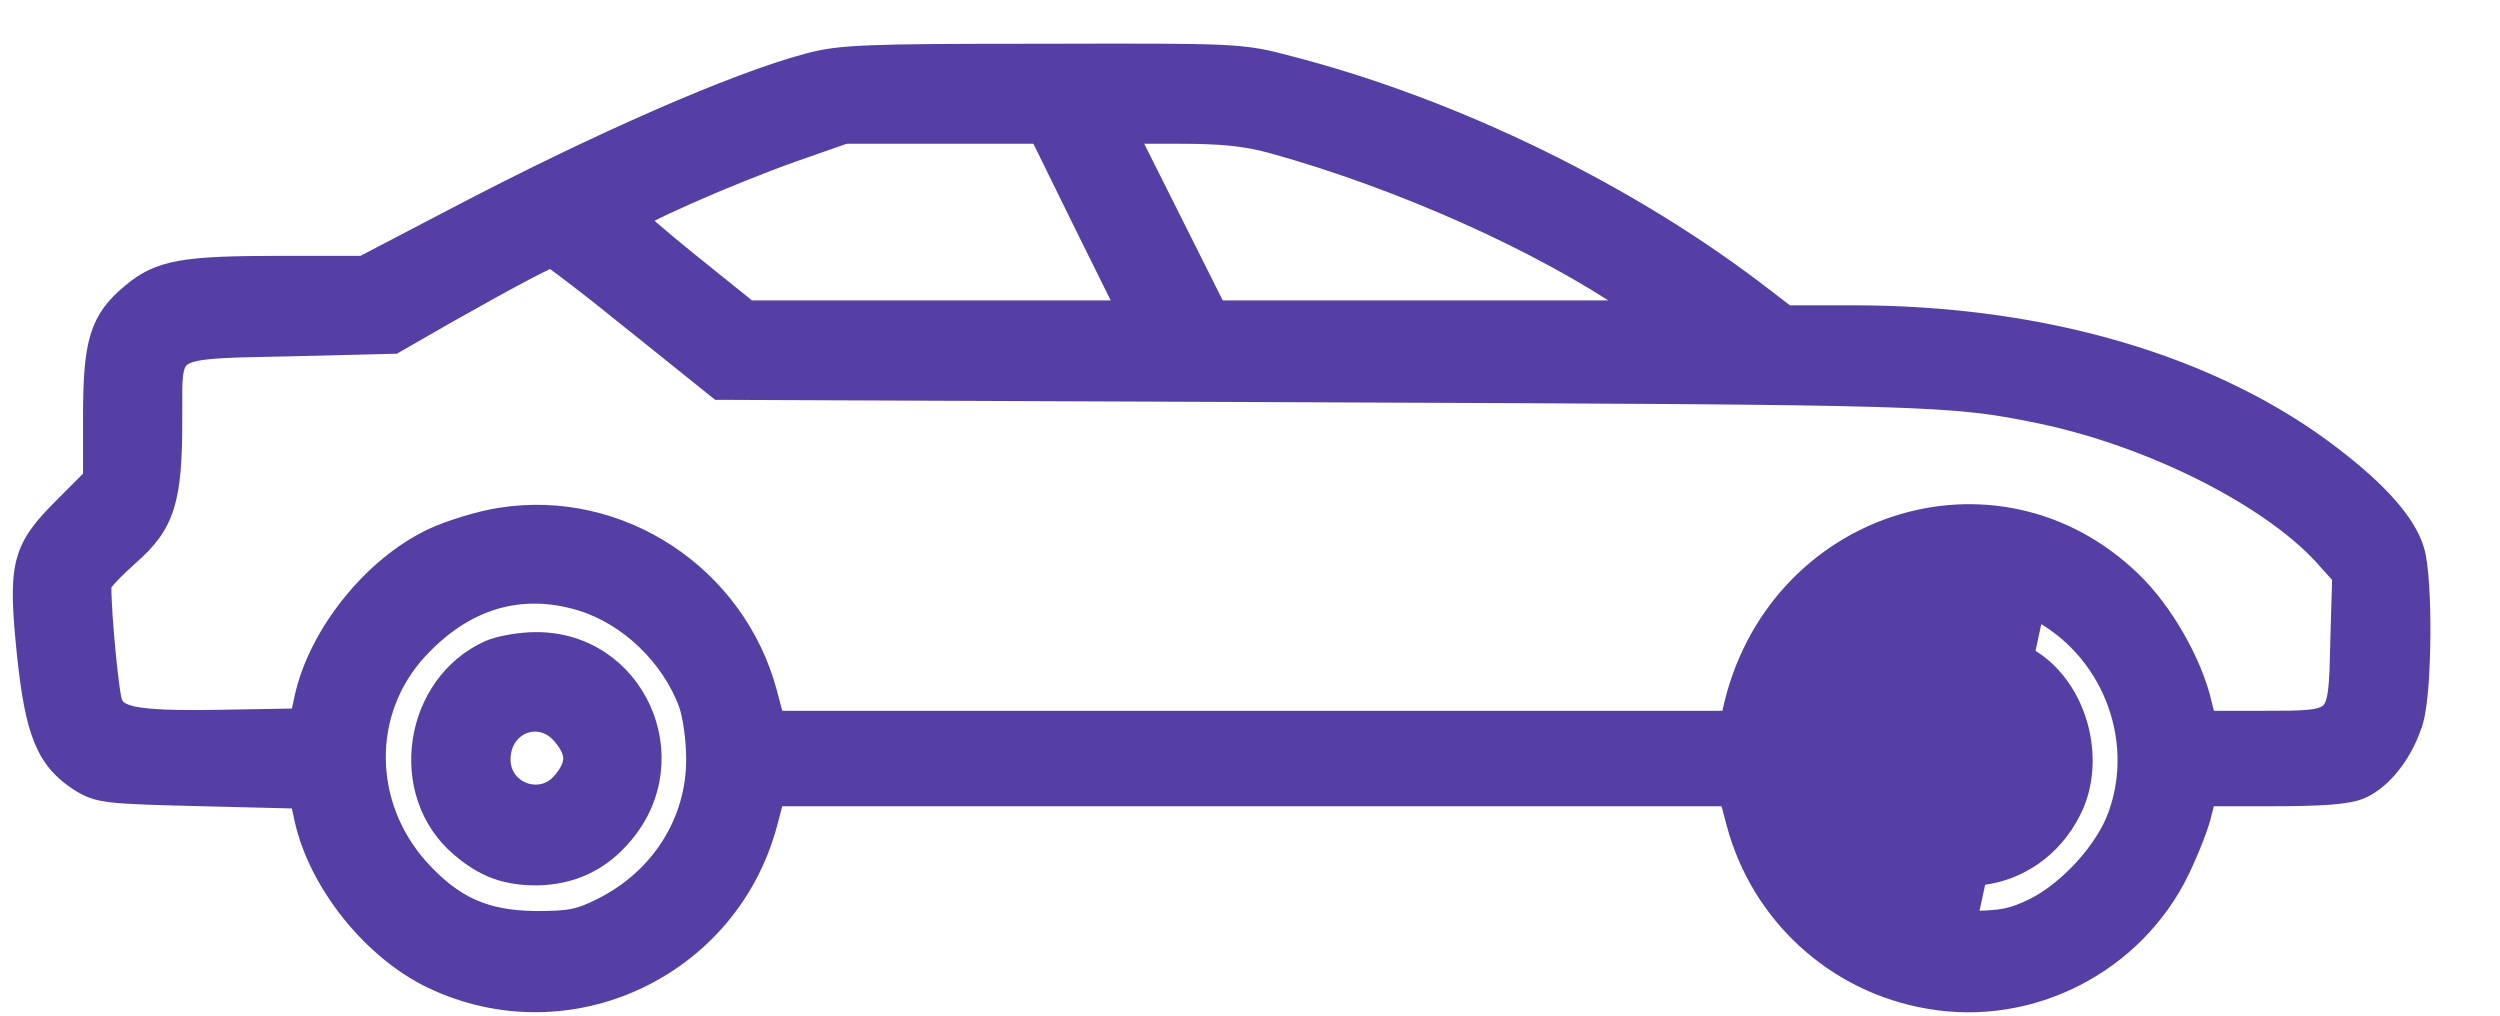 <svg width="32" height="13" viewBox="0 0 32 13" fill="none" xmlns="http://www.w3.org/2000/svg">
<path d="M24.31 11.684L24.354 11.594C24.504 11.669 24.602 11.709 24.715 11.731C24.83 11.755 24.965 11.761 25.192 11.761C25.415 11.758 25.553 11.75 25.67 11.727C25.785 11.704 25.885 11.665 26.031 11.594C26.244 11.487 26.467 11.307 26.658 11.097C26.849 10.886 27.003 10.65 27.081 10.434L27.081 10.434C27.443 9.445 26.986 8.302 26.037 7.824C25.607 7.614 24.995 7.579 24.561 7.734C23.39 8.158 22.835 9.438 23.338 10.541C23.558 11.014 23.897 11.364 24.355 11.595L24.31 11.684ZM24.31 11.684C24.614 11.836 24.739 11.861 25.192 11.861L26.081 7.734C25.627 7.513 24.987 7.475 24.527 7.64C23.303 8.083 22.719 9.424 23.247 10.583C23.477 11.076 23.831 11.443 24.31 11.684ZM0.318 8.391H0.318L0.318 8.39C0.26 7.819 0.238 7.471 0.305 7.2C0.375 6.92 0.536 6.731 0.801 6.467C0.801 6.467 0.801 6.467 0.801 6.467L1.163 6.104V5.329C1.163 4.862 1.183 4.547 1.256 4.308C1.332 4.061 1.463 3.9 1.665 3.734C1.846 3.58 2.02 3.489 2.307 3.437C2.586 3.387 2.974 3.375 3.582 3.375H4.638L5.779 2.779C7.65 1.797 9.399 1.033 10.336 0.783C10.751 0.671 11.079 0.66 13.34 0.66L13.34 0.66C14.587 0.657 15.228 0.655 15.629 0.674C16.037 0.694 16.205 0.735 16.504 0.815C18.63 1.363 20.892 2.47 22.599 3.795C22.6 3.795 22.6 3.795 22.6 3.795L22.877 4.008H23.726C26.153 4.008 28.339 4.645 29.865 5.819C30.163 6.047 30.403 6.263 30.582 6.466C30.759 6.668 30.88 6.861 30.932 7.042C30.962 7.142 30.981 7.307 30.993 7.494C31.005 7.684 31.011 7.907 31.009 8.129C31.007 8.352 30.999 8.575 30.985 8.767C30.97 8.956 30.949 9.122 30.92 9.224L30.919 9.224C30.802 9.629 30.526 9.994 30.23 10.123C30.141 10.163 30.007 10.185 29.826 10.2C29.642 10.214 29.398 10.22 29.083 10.22H28.259L28.211 10.409C28.176 10.575 28.042 10.905 27.924 11.151L27.924 11.152C27.339 12.356 26.003 13.043 24.691 12.814C23.483 12.611 22.514 11.722 22.199 10.545L22.199 10.545L22.113 10.22H16.025H9.936L9.85 10.545L9.85 10.545C9.349 12.421 7.275 13.39 5.521 12.553C4.748 12.185 4.05 11.312 3.869 10.49L3.869 10.49L3.817 10.25L2.591 10.22L2.591 10.22C1.981 10.205 1.647 10.195 1.439 10.172C1.334 10.16 1.255 10.144 1.187 10.12C1.118 10.095 1.063 10.064 1.005 10.028L1.005 10.028L1.004 10.027C0.787 9.888 0.639 9.727 0.534 9.47C0.431 9.22 0.371 8.882 0.318 8.391ZM13.853 2.886L13.853 2.886L13.29 1.74H12.078H10.821L10.153 1.974C10.153 1.974 10.153 1.974 10.153 1.974C9.737 2.122 9.217 2.333 8.805 2.516C8.599 2.607 8.421 2.691 8.297 2.755C8.26 2.774 8.23 2.791 8.204 2.806C8.241 2.84 8.29 2.883 8.35 2.934C8.486 3.052 8.673 3.208 8.877 3.372L8.878 3.372L9.59 3.945H12.047H14.378L13.853 2.886ZM20.918 3.945L20.879 3.919L20.878 3.918C19.714 3.122 17.916 2.316 16.278 1.863C15.942 1.771 15.647 1.74 15.08 1.74H14.484L15.014 2.797L15.589 3.945H18.387H20.918ZM8.106 4.148L8.105 4.148C7.817 3.914 7.549 3.702 7.349 3.55C7.25 3.473 7.167 3.412 7.109 3.37C7.085 3.353 7.066 3.34 7.051 3.33C7.033 3.337 7.01 3.347 6.98 3.362C6.916 3.392 6.827 3.437 6.713 3.497C6.487 3.616 6.166 3.793 5.757 4.024C5.756 4.024 5.756 4.024 5.756 4.024L5.073 4.416L5.051 4.429L5.026 4.429L3.714 4.461L3.714 4.461C3.629 4.463 3.548 4.465 3.472 4.466C3.174 4.472 2.945 4.477 2.767 4.49C2.54 4.506 2.419 4.534 2.35 4.579C2.293 4.616 2.26 4.671 2.244 4.798C2.231 4.901 2.232 5.034 2.233 5.214C2.233 5.263 2.233 5.317 2.233 5.374C2.233 5.879 2.212 6.218 2.13 6.48C2.046 6.75 1.9 6.932 1.671 7.132C1.58 7.213 1.493 7.296 1.428 7.365C1.395 7.4 1.369 7.429 1.35 7.453C1.337 7.469 1.331 7.478 1.328 7.483C1.328 7.483 1.327 7.484 1.327 7.486C1.327 7.495 1.326 7.51 1.326 7.528C1.326 7.566 1.327 7.616 1.33 7.676C1.335 7.797 1.345 7.953 1.359 8.117C1.386 8.446 1.425 8.796 1.454 8.942C1.467 8.999 1.486 9.034 1.516 9.061C1.548 9.09 1.603 9.118 1.702 9.14C1.903 9.184 2.244 9.195 2.828 9.185C2.828 9.185 2.828 9.185 2.828 9.185L3.817 9.168L3.869 8.929L3.869 8.928C4.05 8.106 4.748 7.233 5.521 6.866L5.522 6.865C5.748 6.76 6.142 6.637 6.407 6.598C7.944 6.356 9.446 7.344 9.85 8.873C9.85 8.873 9.85 8.873 9.85 8.873L9.936 9.198H16.031H22.128L22.148 9.1L22.149 9.099C22.68 6.655 25.55 5.711 27.313 7.429C27.712 7.815 28.088 8.47 28.211 9.002C28.211 9.003 28.211 9.003 28.211 9.003L28.26 9.198H28.946L28.996 9.198C29.242 9.198 29.421 9.198 29.555 9.184C29.699 9.169 29.769 9.139 29.81 9.098C29.852 9.055 29.882 8.982 29.9 8.832C29.917 8.692 29.921 8.507 29.927 8.252L29.928 8.201L29.928 8.2L29.952 7.385L29.779 7.194L29.779 7.194L29.778 7.192C29.448 6.807 28.895 6.414 28.238 6.078C27.581 5.743 26.828 5.47 26.105 5.32C24.974 5.088 24.757 5.081 16.944 5.05L9.225 5.018L9.19 5.018L9.162 4.996L8.106 4.148ZM7.425 7.716L7.425 7.716C6.663 7.488 5.956 7.695 5.364 8.34L5.364 8.34C4.655 9.11 4.664 10.293 5.384 11.098C5.604 11.341 5.813 11.503 6.043 11.607C6.273 11.71 6.531 11.758 6.857 11.761C7.084 11.761 7.219 11.755 7.335 11.731C7.447 11.709 7.545 11.669 7.695 11.594C8.433 11.225 8.883 10.511 8.883 9.722C8.883 9.469 8.84 9.165 8.789 9.021C8.569 8.417 8.027 7.897 7.425 7.716Z" fill="#553FA5" stroke="#553FA5" stroke-width="0.2"/>
<path d="M6.857 8.191C8.15 8.185 8.839 9.698 8.003 10.691C7.705 11.049 7.329 11.226 6.871 11.233L6.871 11.233H6.87C6.671 11.233 6.499 11.208 6.336 11.148C6.173 11.087 6.025 10.993 5.872 10.861C5.044 10.154 5.265 8.736 6.257 8.295L6.257 8.295L6.258 8.294C6.328 8.265 6.43 8.239 6.535 8.221C6.641 8.203 6.757 8.191 6.857 8.191ZM6.857 8.191C6.857 8.191 6.857 8.191 6.857 8.191V8.291L6.857 8.191C6.857 8.191 6.857 8.191 6.857 8.191ZM7.178 9.431L7.178 9.431C7.041 9.265 6.856 9.234 6.707 9.291C6.558 9.349 6.435 9.5 6.435 9.722C6.435 10.116 6.927 10.294 7.177 9.988L7.177 9.988L7.178 9.987C7.274 9.872 7.309 9.785 7.309 9.709C7.309 9.633 7.274 9.546 7.178 9.431Z" fill="#553FA5" stroke="#553FA5" stroke-width="0.2"/>
<path d="M25.492 9.397L25.492 9.397C25.318 9.21 25.047 9.216 24.872 9.43C24.834 9.478 24.798 9.536 24.771 9.591C24.743 9.649 24.733 9.691 24.733 9.709C24.733 9.797 24.787 9.908 24.878 10.001C24.969 10.094 25.077 10.147 25.161 10.147C25.56 10.147 25.761 9.687 25.492 9.397ZM24.047 10.691C23.403 9.927 23.653 8.729 24.56 8.314C25.087 8.07 25.803 8.183 26.213 8.58C26.684 9.034 26.825 9.821 26.537 10.387C26.039 11.38 24.753 11.539 24.047 10.691Z" fill="#553FA5" stroke="#553FA5" stroke-width="0.2"/>
</svg>
